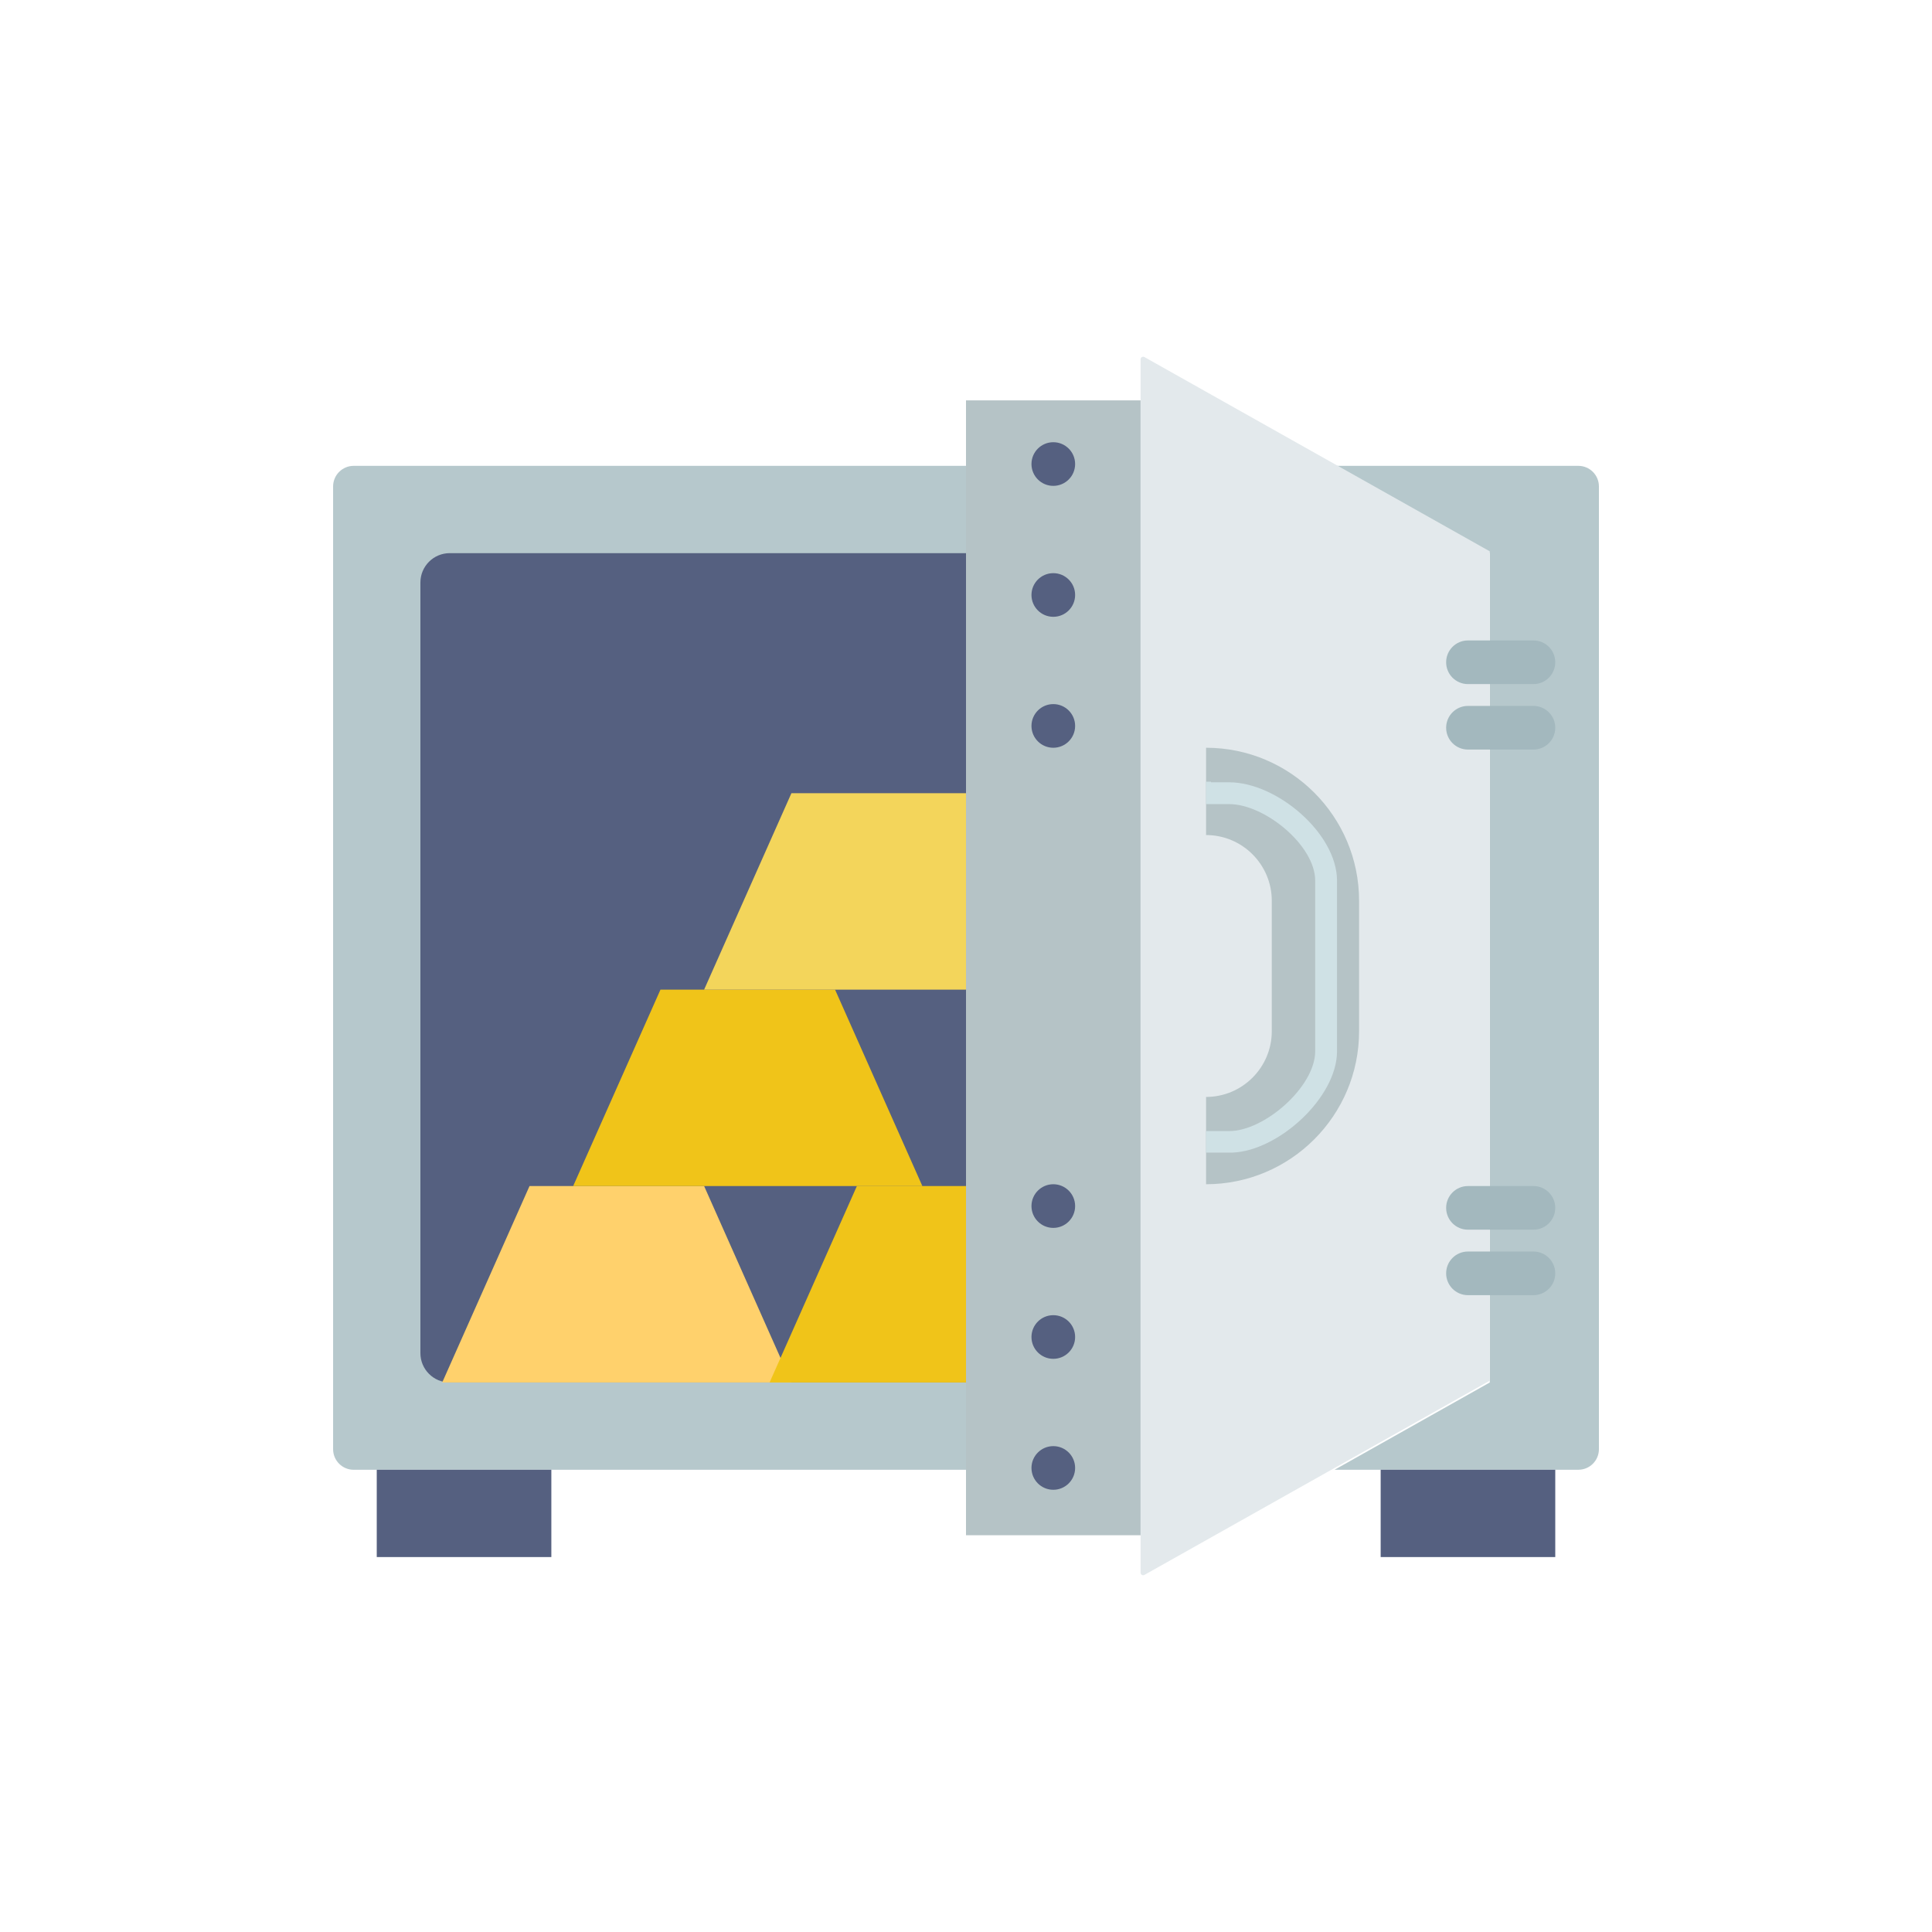 <?xml version="1.0" encoding="utf-8"?>
<!-- Generator: Adobe Illustrator 16.0.0, SVG Export Plug-In . SVG Version: 6.00 Build 0)  -->
<!DOCTYPE svg PUBLIC "-//W3C//DTD SVG 1.1//EN" "http://www.w3.org/Graphics/SVG/1.1/DTD/svg11.dtd">
<svg version="1.1" id="Capa_1" xmlns="http://www.w3.org/2000/svg" xmlns:xlink="http://www.w3.org/1999/xlink" x="0px" y="0px"
	 width="350px" height="350px" viewBox="0 0 350 350" enable-background="new 0 0 350 350" xml:space="preserve">
<g>
	<rect x="175.001" y="72.532" fill="#B5C3C6" width="31.629" height="205.591"/>
	<g>
		<path fill="#B6C8CC" d="M175.001,84.393H64.077c-2.064,0-3.732,1.672-3.732,3.732v174.408c0,2.061,1.668,3.732,3.732,3.732
			h110.924V84.393z"/>
		<path fill="#B6C8CC" d="M241.774,84.393l28.114,15.814v150.24l-28.114,15.814h44.154c2.06,0,3.732-1.668,3.732-3.732V88.125
			c0-2.06-1.669-3.732-3.732-3.732H241.774z"/>
	</g>
	<path fill="#E3E9EC" d="M206.63,65.091v219.815c0,0.356,0.384,0.578,0.692,0.404l62.566-35.191V99.879l-62.566-35.195
		C207.014,64.51,206.63,64.735,206.63,65.091z"/>
	<path fill="#556080" d="M175.001,100.208H81.477c-2.938,0-5.318,2.384-5.318,5.322v139.6c0,2.938,2.38,5.318,5.318,5.318h93.524
		V100.208z"/>
	<g>
		<path fill="#A3B8BE" d="M265.936,123.93h11.86c2.187,0,3.954-1.768,3.954-3.954c0-2.187-1.768-3.954-3.954-3.954h-11.86
			c-2.187,0-3.954,1.767-3.954,3.954C261.981,122.162,263.749,123.93,265.936,123.93z"/>
		<path fill="#A3B8BE" d="M277.796,127.883h-11.86c-2.187,0-3.954,1.768-3.954,3.954c0,2.187,1.768,3.954,3.954,3.954h11.86
			c2.187,0,3.954-1.768,3.954-3.954C281.75,129.651,279.982,127.883,277.796,127.883z"/>
		<path fill="#A3B8BE" d="M277.796,214.864h-11.86c-2.187,0-3.954,1.767-3.954,3.954c0,2.186,1.768,3.952,3.954,3.952h11.86
			c2.187,0,3.954-1.767,3.954-3.952C281.75,216.631,279.982,214.864,277.796,214.864z"/>
		<path fill="#A3B8BE" d="M277.796,226.725h-11.86c-2.187,0-3.954,1.768-3.954,3.954s1.768,3.953,3.954,3.953h11.86
			c2.187,0,3.954-1.767,3.954-3.953S279.982,226.725,277.796,226.725z"/>
	</g>
	<rect x="68.252" y="266.262" fill="#556080" width="31.629" height="15.814"/>
	<rect x="250.121" y="266.262" fill="#556080" width="31.629" height="15.814"/>
	<g>
		<circle fill="#556080" cx="190.815" cy="84.065" r="3.954"/>
		<circle fill="#556080" cx="190.815" cy="107.787" r="3.954"/>
		<circle fill="#556080" cx="190.815" cy="242.211" r="3.954"/>
		<circle fill="#556080" cx="190.815" cy="218.49" r="3.954"/>
		<circle fill="#556080" cx="190.815" cy="131.509" r="3.954"/>
		<circle fill="#556080" cx="190.815" cy="265.934" r="3.954"/>
	</g>
	<path fill="#B5C3C6" d="M218.491,135.462v15.815c6.563,0,11.904,5.341,11.904,11.904v23.639c0,6.56-5.341,11.901-11.904,11.901
		v15.814c15.285,0,27.72-12.435,27.72-27.72v-23.639C246.211,147.893,233.776,135.462,218.491,135.462z"/>
	<path fill="#CFE1E5" d="M222.694,141.721h-3.313v-0.111h-0.89v4.064h4.203c6.405,0,15.565,7.464,15.565,13.866v30.91
		c0,6.404-9.164,14.454-15.565,14.454h-4.203v3.903h4.725c8.339-0.281,18.997-9.948,18.997-18.354v-30.91
		C242.213,150.961,231.277,141.721,222.694,141.721z"/>
	<polygon fill="#FFD16C" points="143.372,250.447 80.113,250.447 95.928,214.864 127.557,214.864 	"/>
	<polygon fill="#F0C419" points="167.094,214.864 103.835,214.864 119.649,179.281 151.279,179.281 	"/>
	<polygon fill="#F3D55B" points="175.001,143.698 143.372,143.698 127.557,179.281 175.001,179.281 	"/>
	<polygon fill="#F0C419" points="175.001,214.864 155.233,214.864 139.418,250.447 175.001,250.447 	"/>
</g>
</svg>
